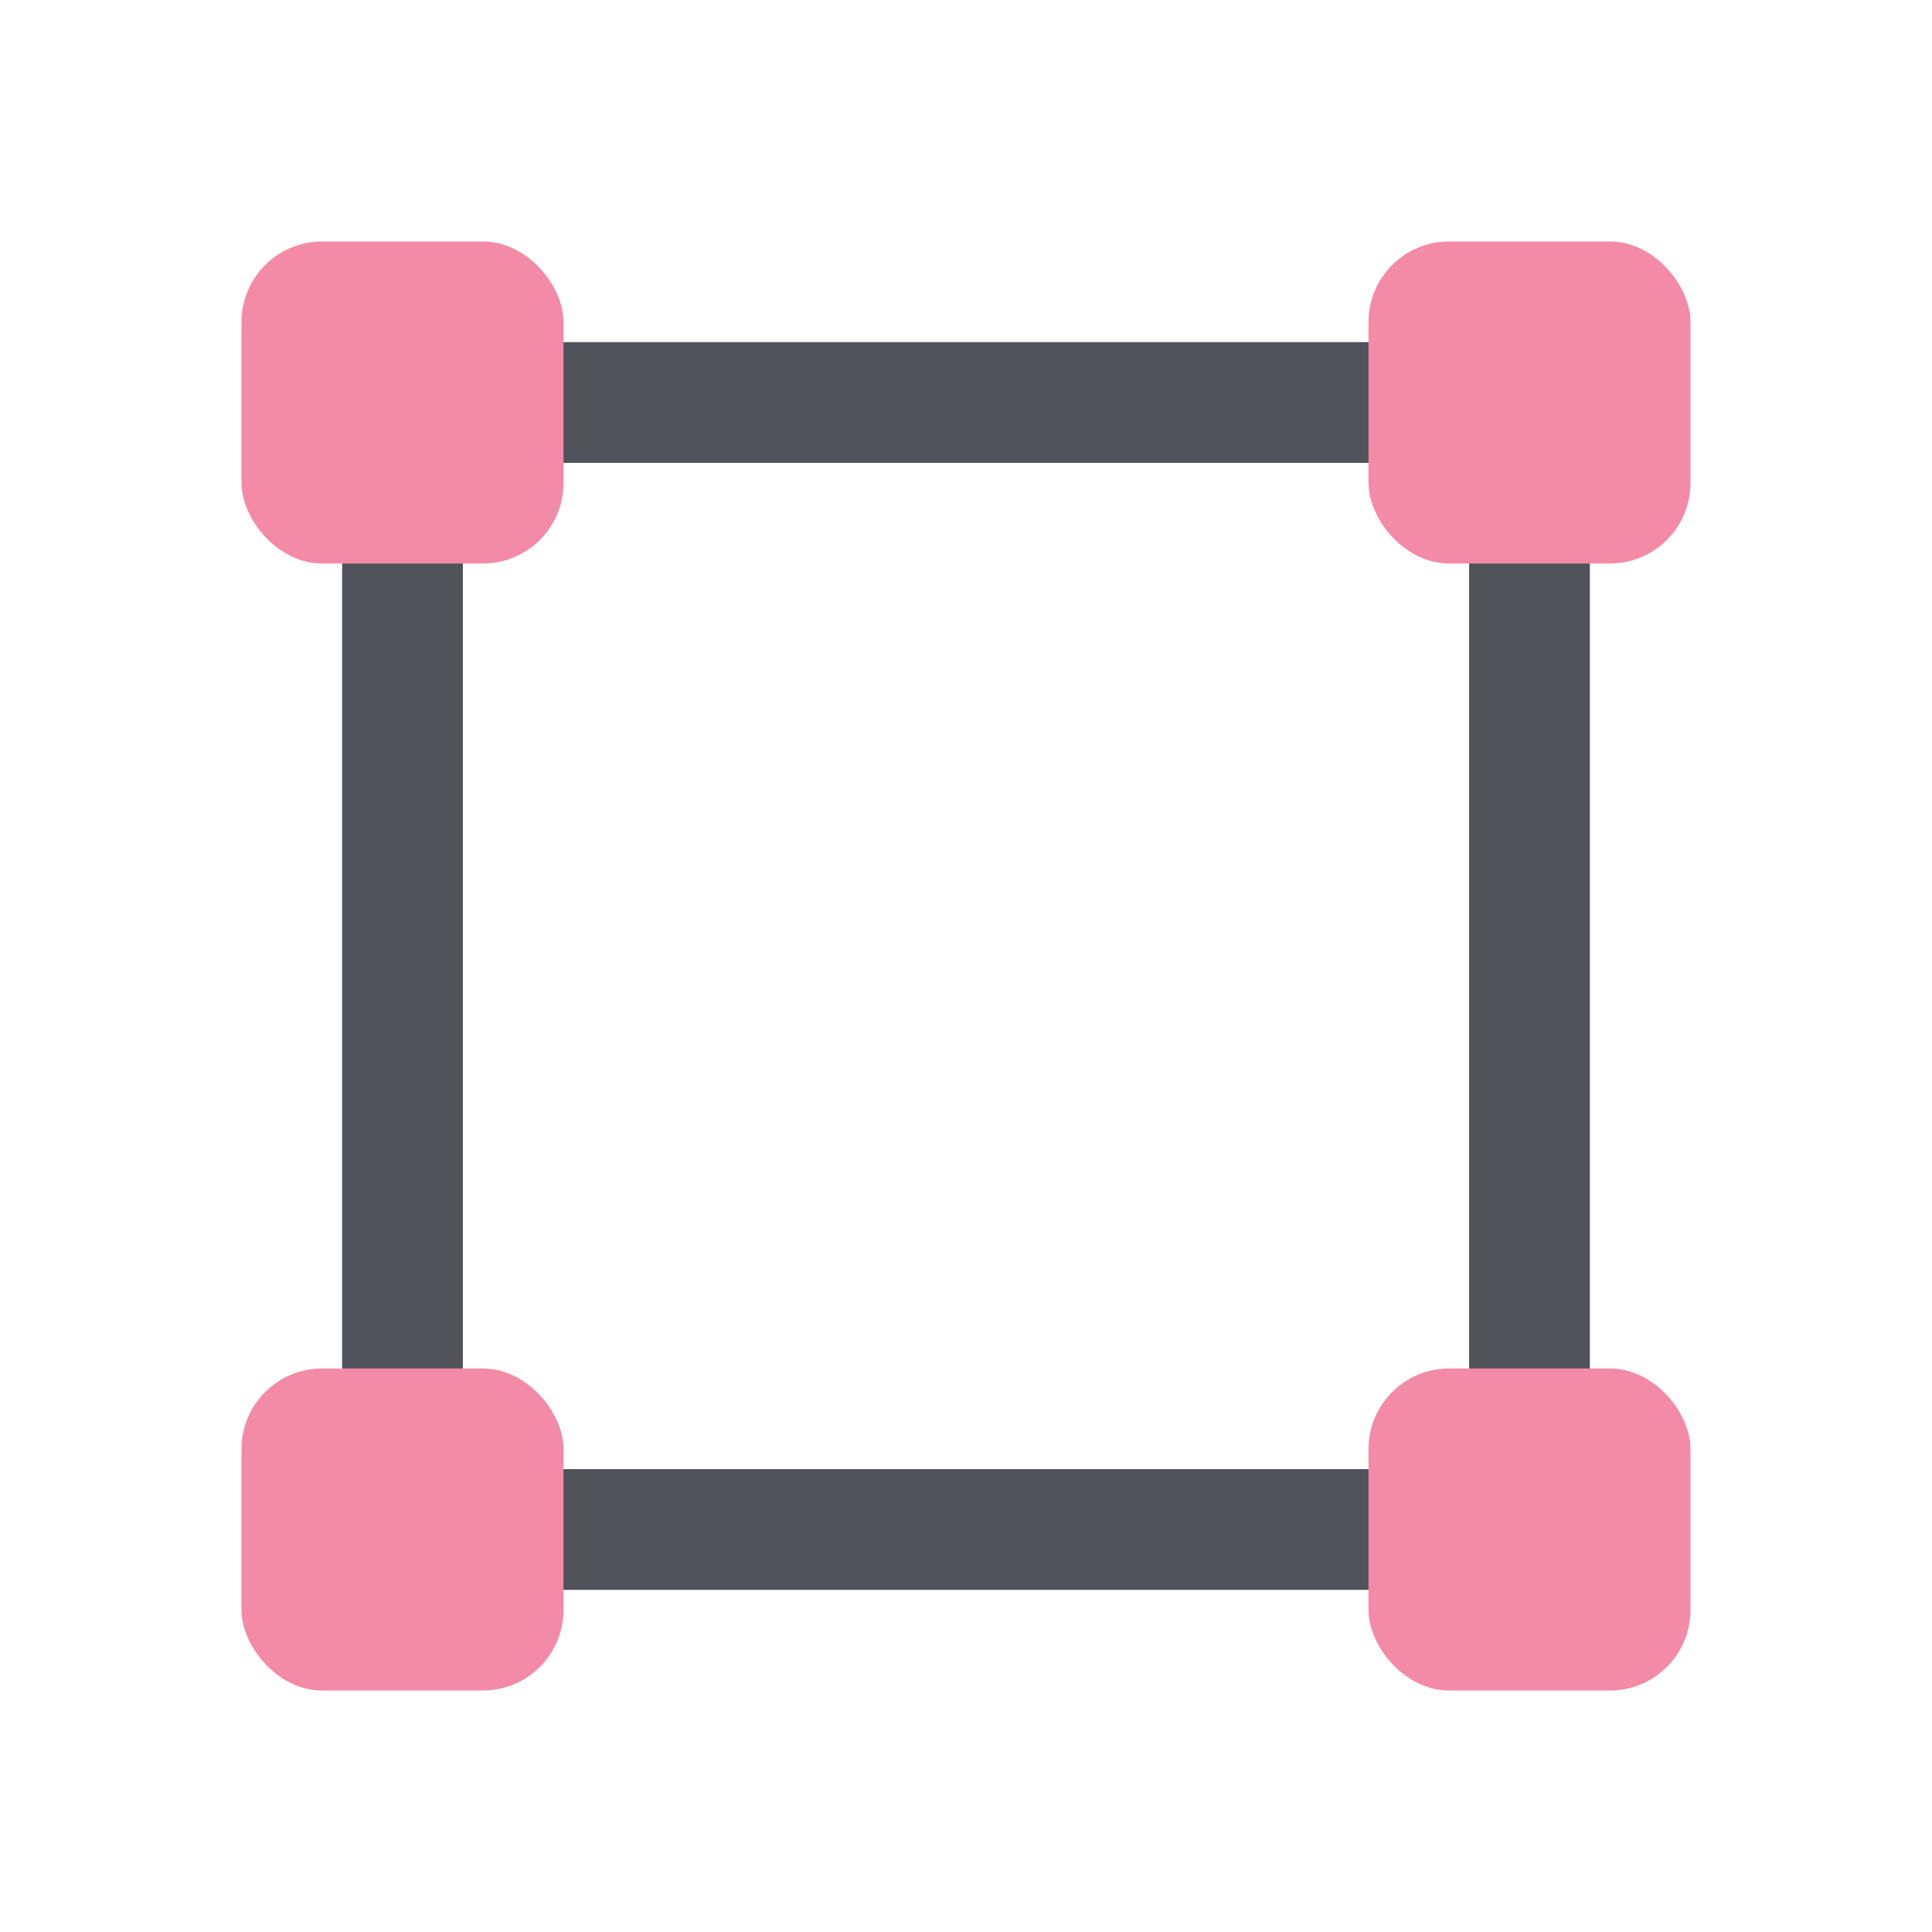 <svg width="24" height="24" viewBox="0 0 24 24" fill="none" xmlns="http://www.w3.org/2000/svg">
    <rect x="5" y="5" width="14" height="14" stroke="#52525B" stroke-width="1.5" />
    <rect x="3" y="3" width="4" height="4" rx="1" fill="#f38ba8" />
    <rect x="17" y="3" width="4" height="4" rx="1" fill="#f38ba8" />
    <rect x="17" y="17" width="4" height="4" rx="1" fill="#f38ba8" />
    <rect x="3" y="17" width="4" height="4" rx="1" fill="#f38ba8" />
</svg>